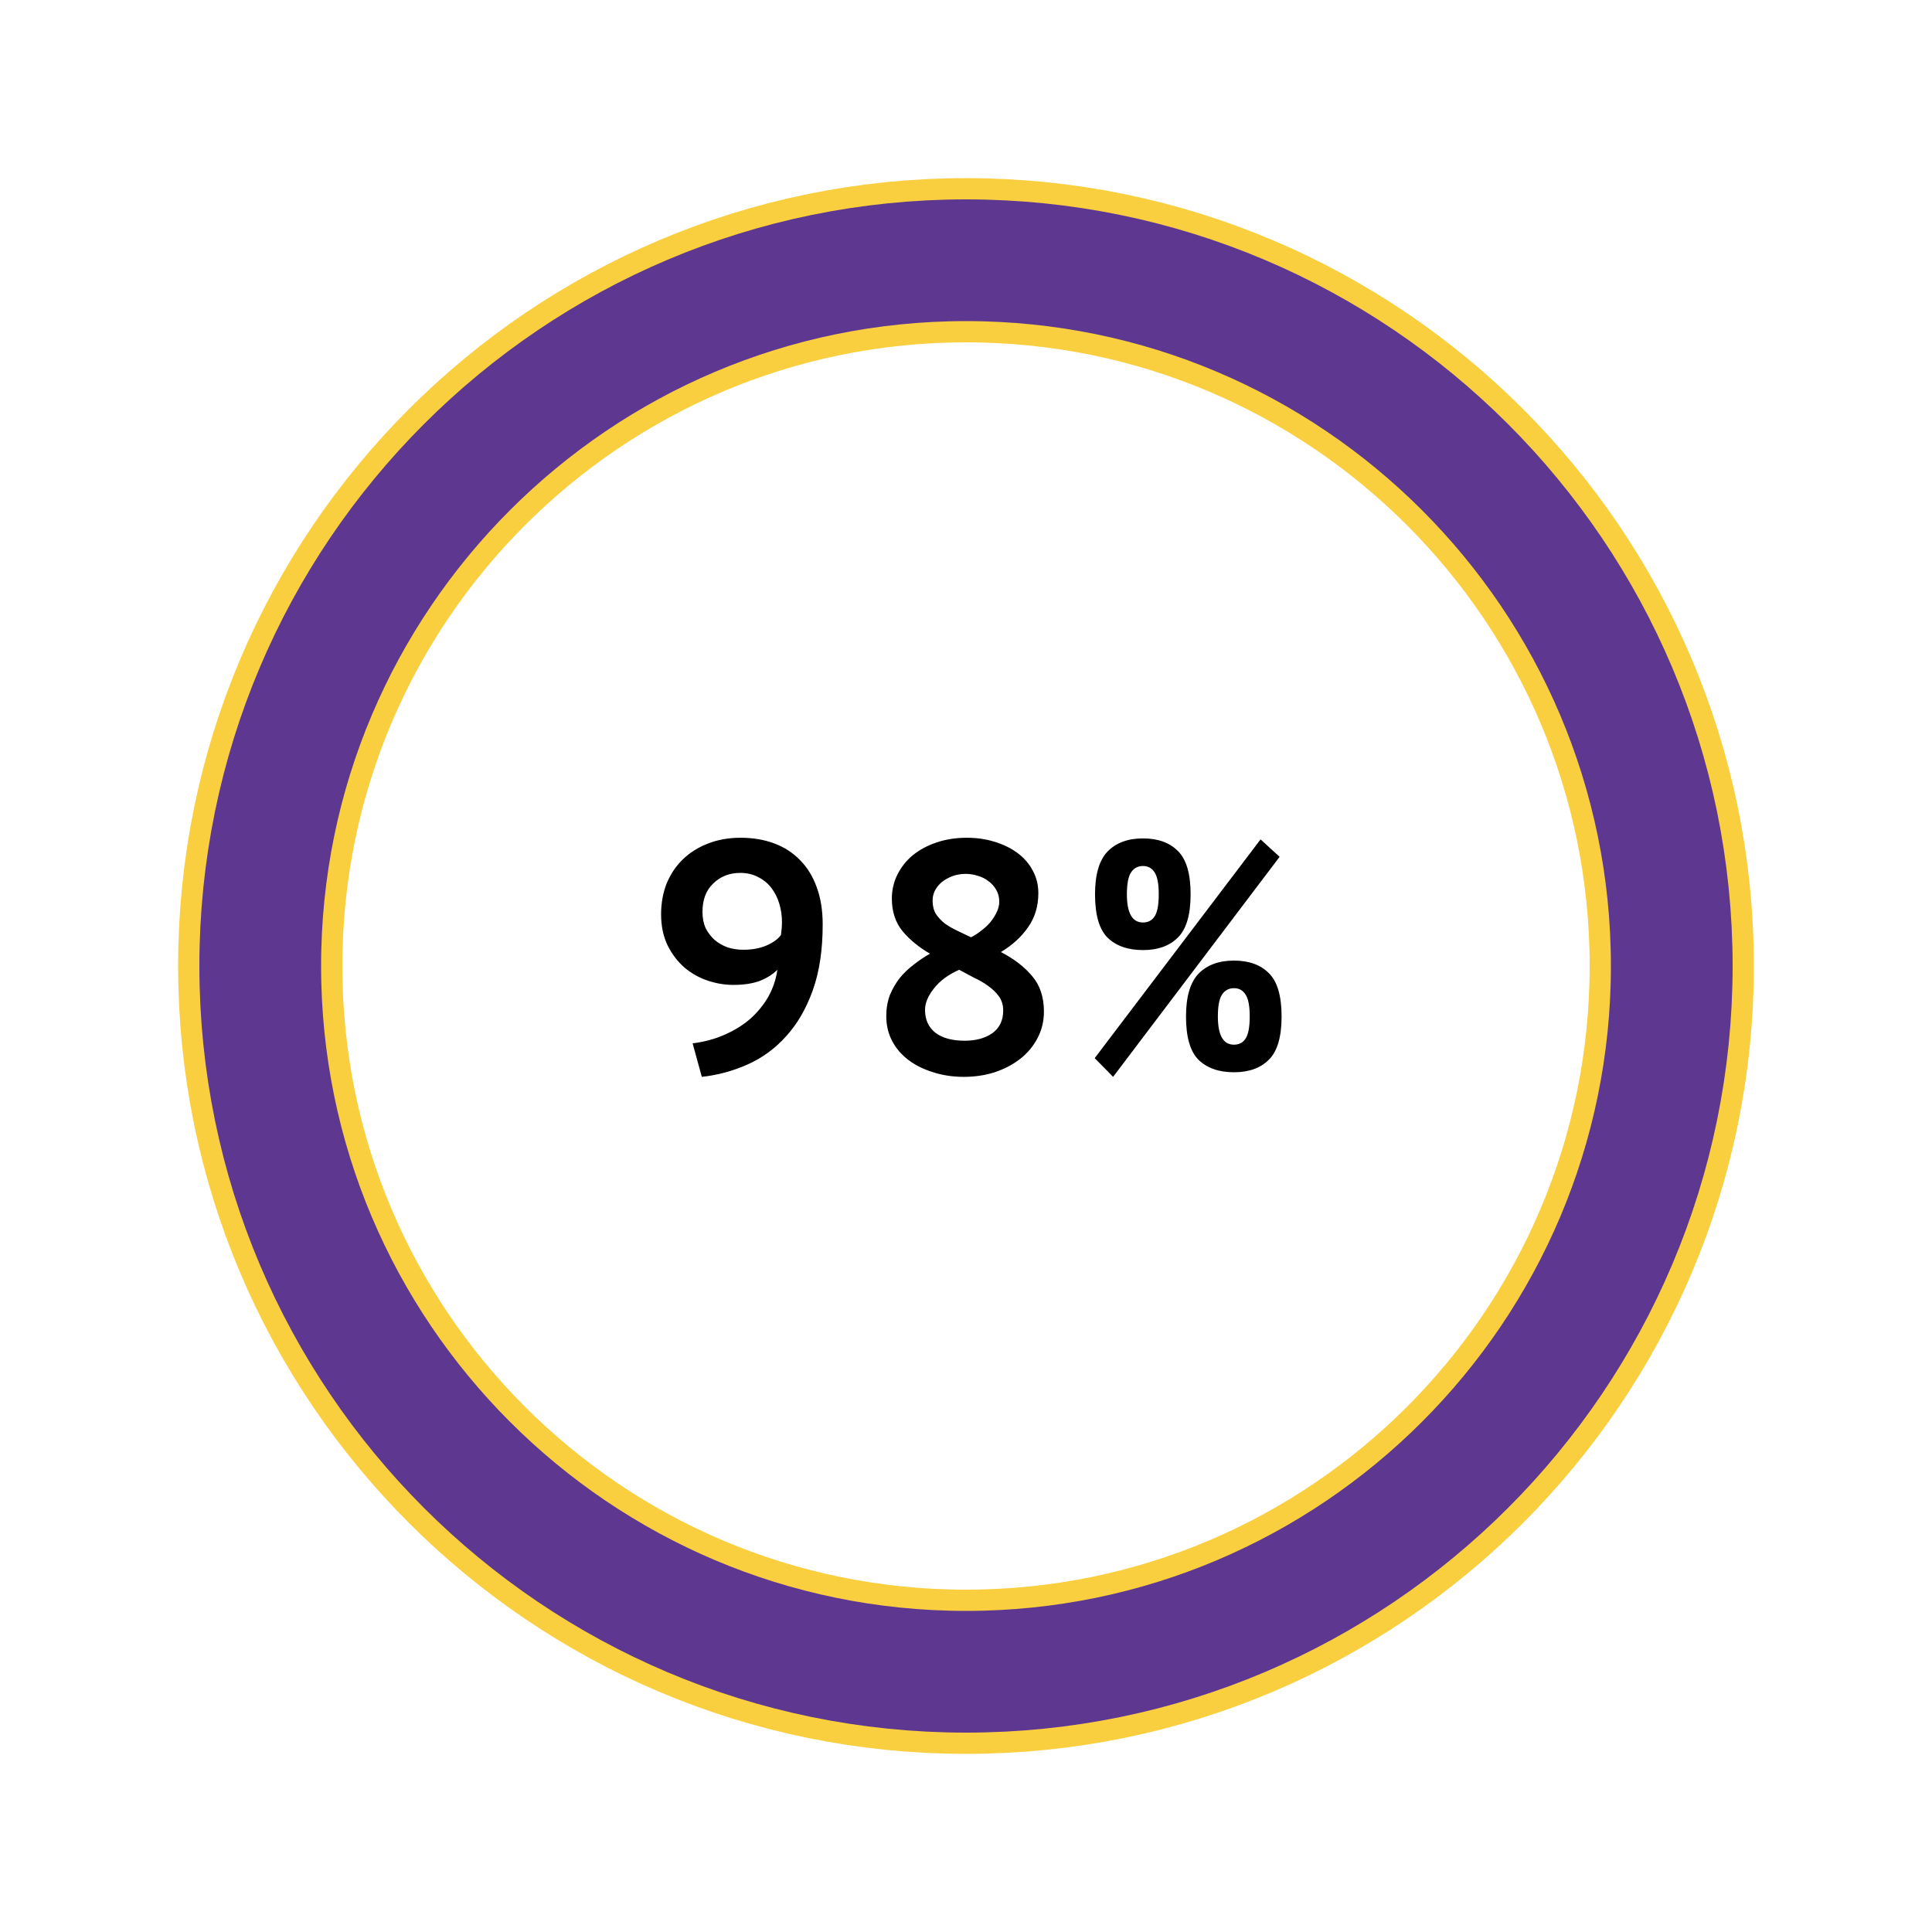 <svg width="1000" height="1000" viewBox="0 0 1000 1000" fill="none" xmlns="http://www.w3.org/2000/svg">
<path d="M500 134.699C701.61 134.699 865.301 298.391 865.301 500C865.301 701.61 701.61 865.301 500 865.301C298.39 865.301 134.699 701.61 134.699 500C134.699 298.391 298.39 134.699 500 134.699Z" stroke="#F9CF40" stroke-width="85" stroke-linecap="round" stroke-linejoin="round"/>
<path d="M500 134.699C701.61 134.699 865.301 298.391 865.301 500C865.301 701.61 701.61 865.301 500 865.301C298.39 865.301 134.699 701.61 134.699 500C134.699 298.391 298.39 134.699 500 134.699Z" stroke="#5E3791" stroke-width="63" stroke-linecap="round" stroke-linejoin="round"/>
<path d="M342.18 473.23C342.18 467.45 343.143 462.123 345.07 457.25C347.11 452.377 349.887 448.24 353.4 444.84C357.027 441.327 361.333 438.607 366.32 436.68C371.42 434.64 377.087 433.62 383.32 433.62C389.667 433.62 395.447 434.583 400.66 436.51C405.873 438.437 410.35 441.327 414.09 445.18C417.83 448.92 420.72 453.623 422.76 459.29C424.8 464.843 425.82 471.247 425.82 478.5C425.82 491.647 424.12 502.98 420.72 512.5C417.32 522.02 412.73 529.953 406.95 536.3C401.283 542.647 394.653 547.52 387.06 550.92C379.467 554.32 371.533 556.473 363.26 557.38L358.5 540.04C364.733 539.247 370.343 537.717 375.33 535.45C380.43 533.183 384.85 530.407 388.59 527.12C392.33 523.72 395.39 519.923 397.77 515.73C400.15 511.423 401.68 506.833 402.36 501.96C399.98 504.34 396.92 506.267 393.18 507.74C389.44 509.1 384.963 509.78 379.75 509.78H379.41C375.103 509.78 370.74 509.043 366.32 507.57C361.9 506.097 357.877 503.83 354.25 500.77C350.737 497.71 347.847 493.913 345.58 489.38C343.313 484.733 342.18 479.35 342.18 473.23ZM363.6 472.04C363.6 475.213 364.167 478.047 365.3 480.54C366.547 482.92 368.133 484.96 370.06 486.66C371.987 488.247 374.197 489.493 376.69 490.4C379.297 491.193 381.96 491.59 384.68 491.59C389.327 491.59 393.35 490.853 396.75 489.38C400.15 487.907 402.643 486.093 404.23 483.94C404.57 481.56 404.74 479.293 404.74 477.14C404.74 473.967 404.287 470.85 403.38 467.79C402.473 464.73 401.113 462.01 399.3 459.63C397.487 457.25 395.22 455.38 392.5 454.02C389.78 452.547 386.663 451.81 383.15 451.81C377.597 451.81 372.95 453.623 369.21 457.25C365.47 460.763 363.6 465.693 363.6 472.04ZM458.734 525.93C458.734 521.963 459.357 518.337 460.604 515.05C461.964 511.763 463.664 508.817 465.704 506.21C467.857 503.603 470.294 501.28 473.014 499.24C475.734 497.087 478.51 495.217 481.344 493.63C475.677 490.343 470.974 486.49 467.234 482.07C463.494 477.537 461.624 471.87 461.624 465.07C461.624 460.65 462.587 456.513 464.514 452.66C466.44 448.807 469.104 445.463 472.504 442.63C476.017 439.797 480.154 437.587 484.914 436C489.674 434.413 494.83 433.62 500.384 433.62C505.484 433.62 510.244 434.3 514.664 435.66C519.197 437.02 523.164 438.947 526.564 441.44C529.964 443.933 532.627 446.993 534.554 450.62C536.48 454.133 537.444 458.043 537.444 462.35C537.444 469.037 535.687 474.873 532.174 479.86C528.774 484.847 524.07 489.153 518.064 492.78C524.864 496.293 530.247 500.43 534.214 505.19C538.294 509.95 540.334 516.07 540.334 523.55C540.334 528.65 539.2 533.297 536.934 537.49C534.78 541.57 531.834 545.083 528.094 548.03C524.354 550.977 519.934 553.3 514.834 555C509.847 556.587 504.52 557.38 498.854 557.38C493.187 557.38 487.917 556.587 483.044 555C478.17 553.527 473.92 551.43 470.294 548.71C466.667 545.99 463.834 542.703 461.794 538.85C459.754 534.997 458.734 530.69 458.734 525.93ZM519.254 523.04C519.254 520.207 518.517 517.77 517.044 515.73C515.57 513.69 513.7 511.877 511.434 510.29C509.28 508.703 506.844 507.287 504.124 506.04C501.517 504.68 498.967 503.32 496.474 501.96C490.807 504.453 486.444 507.683 483.384 511.65C480.324 515.503 478.794 519.187 478.794 522.7C478.794 527.8 480.607 531.767 484.234 534.6C487.86 537.32 492.904 538.68 499.364 538.68C505.144 538.68 509.904 537.377 513.644 534.77C517.384 532.05 519.254 528.14 519.254 523.04ZM482.704 466.09C482.704 468.81 483.27 471.133 484.404 473.06C485.65 474.873 487.18 476.517 488.994 477.99C490.92 479.35 493.074 480.597 495.454 481.73C497.834 482.863 500.214 483.997 502.594 485.13C504.407 484.223 506.164 483.09 507.864 481.73C509.677 480.37 511.264 478.897 512.624 477.31C513.984 475.61 515.06 473.91 515.854 472.21C516.76 470.397 517.214 468.583 517.214 466.77C517.214 464.39 516.704 462.35 515.684 460.65C514.664 458.837 513.304 457.307 511.604 456.06C510.017 454.813 508.204 453.907 506.164 453.34C504.124 452.66 502.027 452.32 499.874 452.32C497.38 452.32 495.057 452.717 492.904 453.51C490.864 454.303 489.05 455.323 487.464 456.57C485.99 457.817 484.8 459.29 483.894 460.99C483.1 462.69 482.704 464.39 482.704 466.09ZM566.787 462.86C566.787 452.66 568.941 445.293 573.247 440.76C577.667 436.227 583.787 433.96 591.607 433.96C599.314 433.96 605.321 436.113 609.627 440.42C614.047 444.727 616.257 452.207 616.257 462.86C616.257 473.513 614.047 480.993 609.627 485.3C605.321 489.607 599.314 491.76 591.607 491.76C583.787 491.76 577.667 489.607 573.247 485.3C568.941 480.993 566.787 473.513 566.787 462.86ZM583.277 462.86C583.277 472.607 586.054 477.48 591.607 477.48C594.214 477.48 596.197 476.46 597.557 474.42C599.031 472.267 599.767 468.413 599.767 462.86C599.767 457.42 599.031 453.623 597.557 451.47C596.197 449.317 594.214 448.24 591.607 448.24C589.001 448.24 586.961 449.317 585.487 451.47C584.014 453.623 583.277 457.42 583.277 462.86ZM652.467 434.47L662.327 443.48L576.137 557.38L566.617 547.69L652.467 434.47ZM613.877 526.1C613.877 515.9 616.031 508.533 620.337 504C624.757 499.467 630.877 497.2 638.697 497.2C646.404 497.2 652.411 499.353 656.717 503.66C661.137 507.967 663.347 515.447 663.347 526.1C663.347 536.753 661.137 544.233 656.717 548.54C652.411 552.847 646.404 555 638.697 555C630.877 555 624.757 552.847 620.337 548.54C616.031 544.233 613.877 536.753 613.877 526.1ZM630.367 526.1C630.367 535.847 633.144 540.72 638.697 540.72C641.304 540.72 643.287 539.7 644.647 537.66C646.121 535.507 646.857 531.653 646.857 526.1C646.857 520.66 646.121 516.863 644.647 514.71C643.287 512.557 641.304 511.48 638.697 511.48C636.091 511.48 634.051 512.557 632.577 514.71C631.104 516.863 630.367 520.66 630.367 526.1Z" fill="black"/>
</svg>
